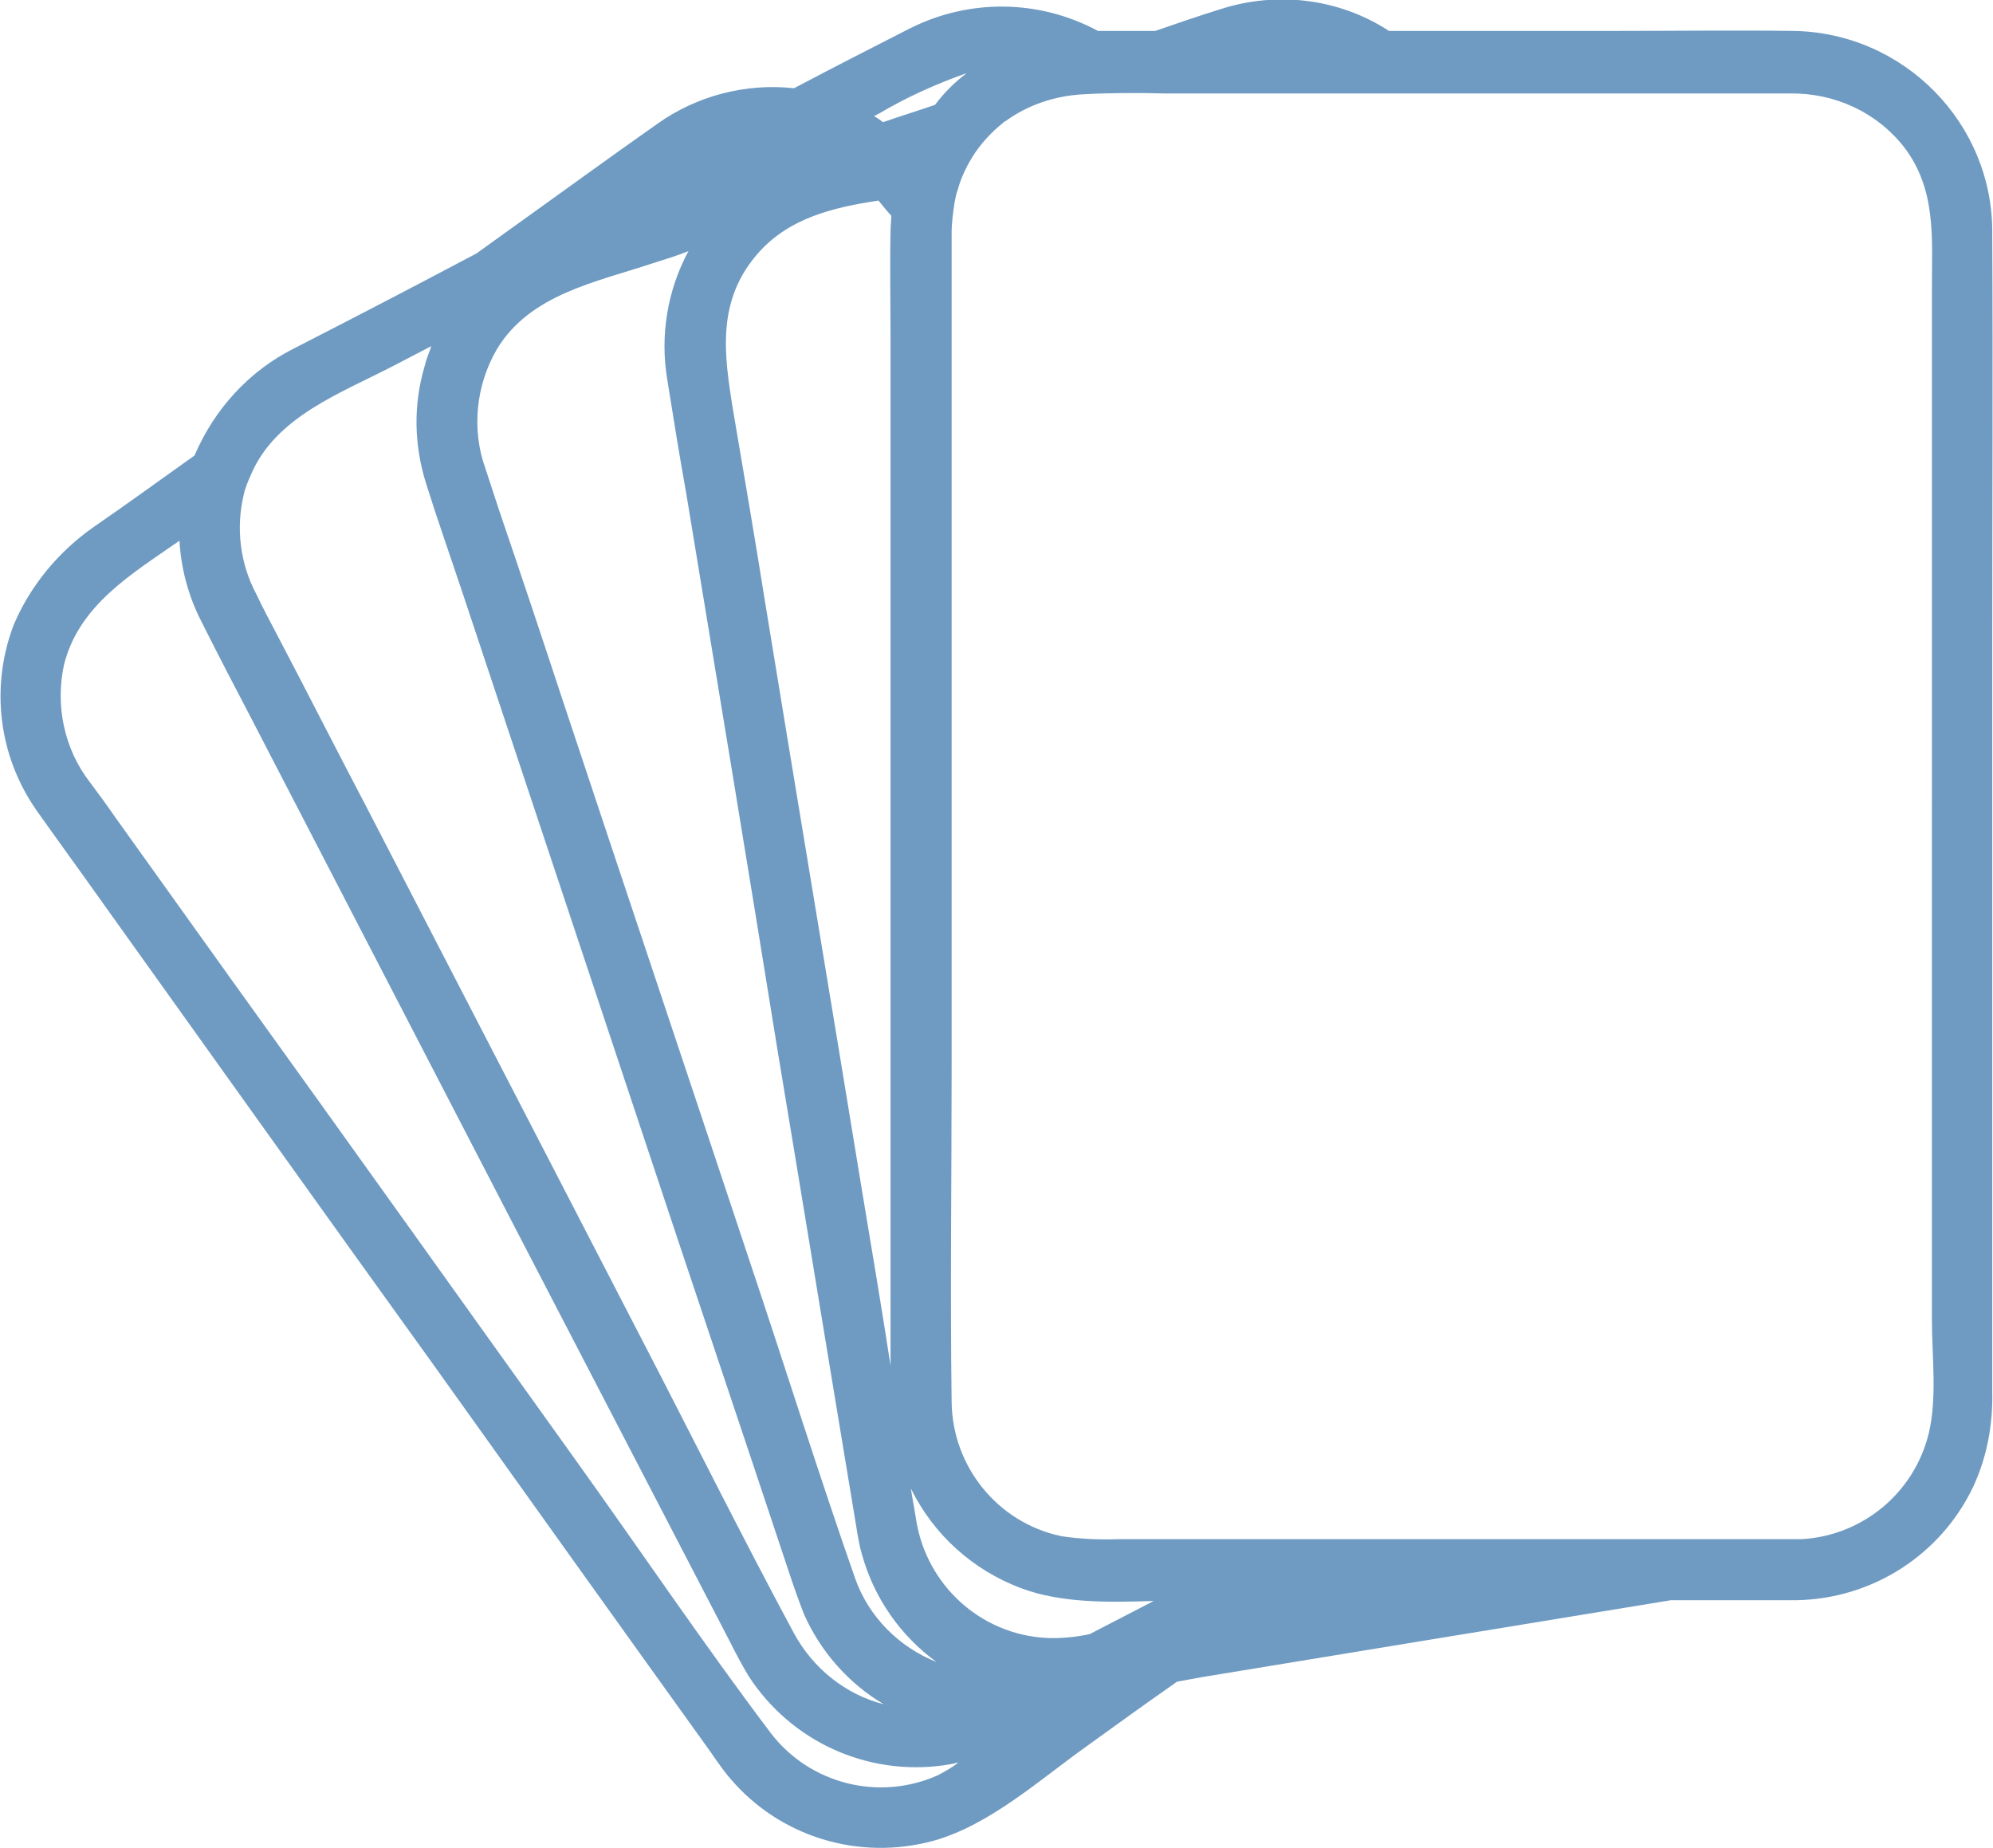 <?xml version="1.0" encoding="utf-8"?>
<!-- Generator: Adobe Illustrator 26.3.1, SVG Export Plug-In . SVG Version: 6.00 Build 0)  -->
<svg version="1.1" id="Layer_1" xmlns="http://www.w3.org/2000/svg" xmlns:xlink="http://www.w3.org/1999/xlink" x="0px" y="0px"
	 viewBox="0 0 264.3 245.1" style="enable-background:new 0 0 264.3 245.1;" xml:space="preserve">
<style type="text/css">
	.st0{clip-path:url(#SVGID_00000088839547170831429520000000678474175367818408_);}
	.st1{fill:#6F9BC2;}
</style>
<g>
	<g>
		<defs>
			<rect id="SVGID_1_" width="264.3" height="245.1"/>
		</defs>
		<clipPath id="SVGID_00000037686783478838653100000011711709183520868008_">
			<use xlink:href="#SVGID_1_"  style="overflow:visible;"/>
		</clipPath>
		<g id="Group_189" style="clip-path:url(#SVGID_00000037686783478838653100000011711709183520868008_);">
			<path id="Path_127" class="st1" d="M264.2,31.1c0.2-14.7-11.7-26.8-26.4-27c0,0,0,0-0.1,0c-7.8-0.1-15.6,0-23.4,0h-30.1
				c-6.6-4.3-14.8-5.3-22.3-2.9c-2.9,0.9-5.8,1.9-8.7,2.9h-7.6c-7.8-4.2-17.1-4.3-25-0.3c-5.1,2.6-10.2,5.2-15.3,7.9
				c-6.4-0.7-12.9,1-18.1,4.7c-6.4,4.5-12.7,9.1-19,13.6c-1.7,1.2-3.3,2.4-5,3.6C55.1,37.9,47,42.1,39,46.2c-6,3-10.6,8.1-13.2,14.2
				l0,0c-4.5,3.2-8.9,6.4-13.4,9.5C7.7,73.2,4,77.7,1.8,82.9c-3.1,8.2-2,17.3,3,24.5c2.9,4.1,5.9,8.2,8.8,12.3
				c14.6,20.4,29.2,40.9,43.9,61.3c12,16.8,24,33.6,36,50.3c1.1,1.5,2.1,3.1,3.3,4.5c6.6,7.8,17.1,11,27,8.3
				c7.5-2.1,14.2-8.2,20.4-12.6c4-2.9,7.9-5.7,11.9-8.5l0,0c1.1-0.2,2.2-0.4,3.3-0.6c20.7-3.4,41.4-6.8,62.2-10.2H238
				c0.1,0,0.2,0,0.3,0c10-0.2,19.1-6,23.4-15.1c1.8-3.9,2.6-8.2,2.5-12.5V85.4C264.2,67.3,264.3,49.2,264.2,31.1 M116.5,15.1
				c3.7-2.2,7.7-4,11.7-5.4c-1.6,1.2-3,2.6-4.2,4.2l0,0c-2.3,0.8-4.6,1.5-6.9,2.3l0,0c-0.4-0.3-0.8-0.6-1.2-0.8L116.5,15.1
				 M32.3,65.7c0.2-1,0.6-1.9,1-2.8c3.3-7.7,12-10.8,18.9-14.4l5-2.6c-0.3,0.9-0.7,1.8-0.9,2.7c-1.5,5.1-1.4,10.4,0.2,15.5
				c1.5,4.8,3.2,9.6,4.8,14.4c7.9,23.8,15.9,47.7,23.8,71.5c6.5,19.6,13.1,39.1,19.6,58.7c0.6,1.8,1.2,3.5,1.9,5.3
				c2.2,5,5.9,9.2,10.6,12c-5.1-1.3-9.4-4.8-11.9-9.4c-7-13-13.6-26.3-20.4-39.4l-36.1-69.8c-4.1-7.8-8.1-15.7-12.2-23.5
				c-0.9-1.7-1.8-3.4-2.6-5.1C31.8,74.7,31.3,70,32.3,65.7 M113.4,209.3c-4.9-14-9.3-28.1-14-42.1c-8.2-24.7-16.5-49.4-24.7-74.1
				c-2.8-8.5-5.6-16.9-8.5-25.4c-0.6-1.8-1.2-3.7-1.8-5.5c-1.9-5.2-1.3-11.1,1.5-15.9c4.4-7.3,13.2-8.9,20.7-11.4
				c1.6-0.5,3.2-1,4.7-1.6c-2.8,5.2-3.8,11.2-2.8,17.1c0.8,5,1.6,10,2.5,15c4.1,24.8,8.2,49.6,12.2,74.4
				c3.4,20.4,6.7,40.7,10.1,61.1c0.3,1.7,0.5,3.5,1,5.2c1.6,5.8,5.1,10.8,9.9,14.3C119.2,218.4,115.2,214.4,113.4,209.3 M118.1,30.5
				c-0.1,4.9,0,9.9,0,14.8v135.8c-1.2-7.8-2.5-15.5-3.8-23.3c-4.2-25.7-8.5-51.4-12.7-77.1c-1.4-8.8-2.9-17.6-4.4-26.4
				c-1.2-7.4-2.2-14.5,3.4-20.8c4.1-4.6,9.9-6,15.9-6.9c0.6,0.7,1.1,1.4,1.7,2C118.2,29.3,118.1,29.9,118.1,30.5 M144.5,216.7
				L144.5,216.7c-1.9,0.4-3.9,0.6-5.8,0.5c-8.7-0.5-15.8-7-17.2-15.6c-0.2-1.4-0.5-2.8-0.7-4.2c3,6.1,8.2,10.8,14.6,13.2
				c5.3,2,11.6,1.9,17.6,1.7L144.5,216.7 M124.4,235.4c-7.8,3.5-17,1.2-22.2-5.6c-8.9-11.8-17.2-24.1-25.8-36.1
				c-15.2-21.2-30.3-42.4-45.5-63.5c-5.2-7.3-10.4-14.5-15.6-21.8c-1.1-1.6-2.2-3.1-3.4-4.7c-3.4-4.4-4.6-10.2-3.4-15.6
				c2-7.9,9-12,15.3-16.4c0.2,3.7,1.2,7.4,2.9,10.7c2.2,4.4,4.5,8.8,6.8,13.2c11.6,22.4,23.2,44.8,34.8,67.2
				c9.5,18.3,19,36.6,28.5,54.9c0.8,1.6,1.6,3.1,2.5,4.6c5.6,8.6,15.6,13.2,25.8,11.8c0.7-0.1,1.3-0.2,2-0.4
				C126.3,234.4,125.3,234.9,124.4,235.4 M221.1,204.1h-72.6c-2.6,0.1-5.2,0-7.8-0.4c-8.4-1.8-14.4-9.2-14.5-17.8
				c-0.2-14.8,0-29.6,0-44.3v-105c0-1.9,0-3.8,0-5.7c0-1.4,0.2-2.8,0.4-4.1c0.1-0.5,0.2-1.1,0.4-1.6c0.4-1.5,1.1-3,1.9-4.3
				c1.1-1.8,2.5-3.3,4.1-4.6c0.1-0.1,0.2-0.2,0.3-0.2c3-2.2,6.6-3.4,10.4-3.6c3.6-0.2,7.3-0.2,11-0.1h0c0.4,0,0.7,0,1.1,0h72.8
				c2.9,0,5.8,0,8.8,0c5.9-0.1,11.5,2.5,15.1,7.1c4.3,5.6,3.7,12.1,3.7,18.6V175c0,4.8,0.7,10.3-0.4,15c-1.9,7.9-8.7,13.6-16.8,14.1
				c-0.3,0-0.6,0-1,0L221.1,204.1z"/>
		</g>
	</g>
</g>
</svg>
